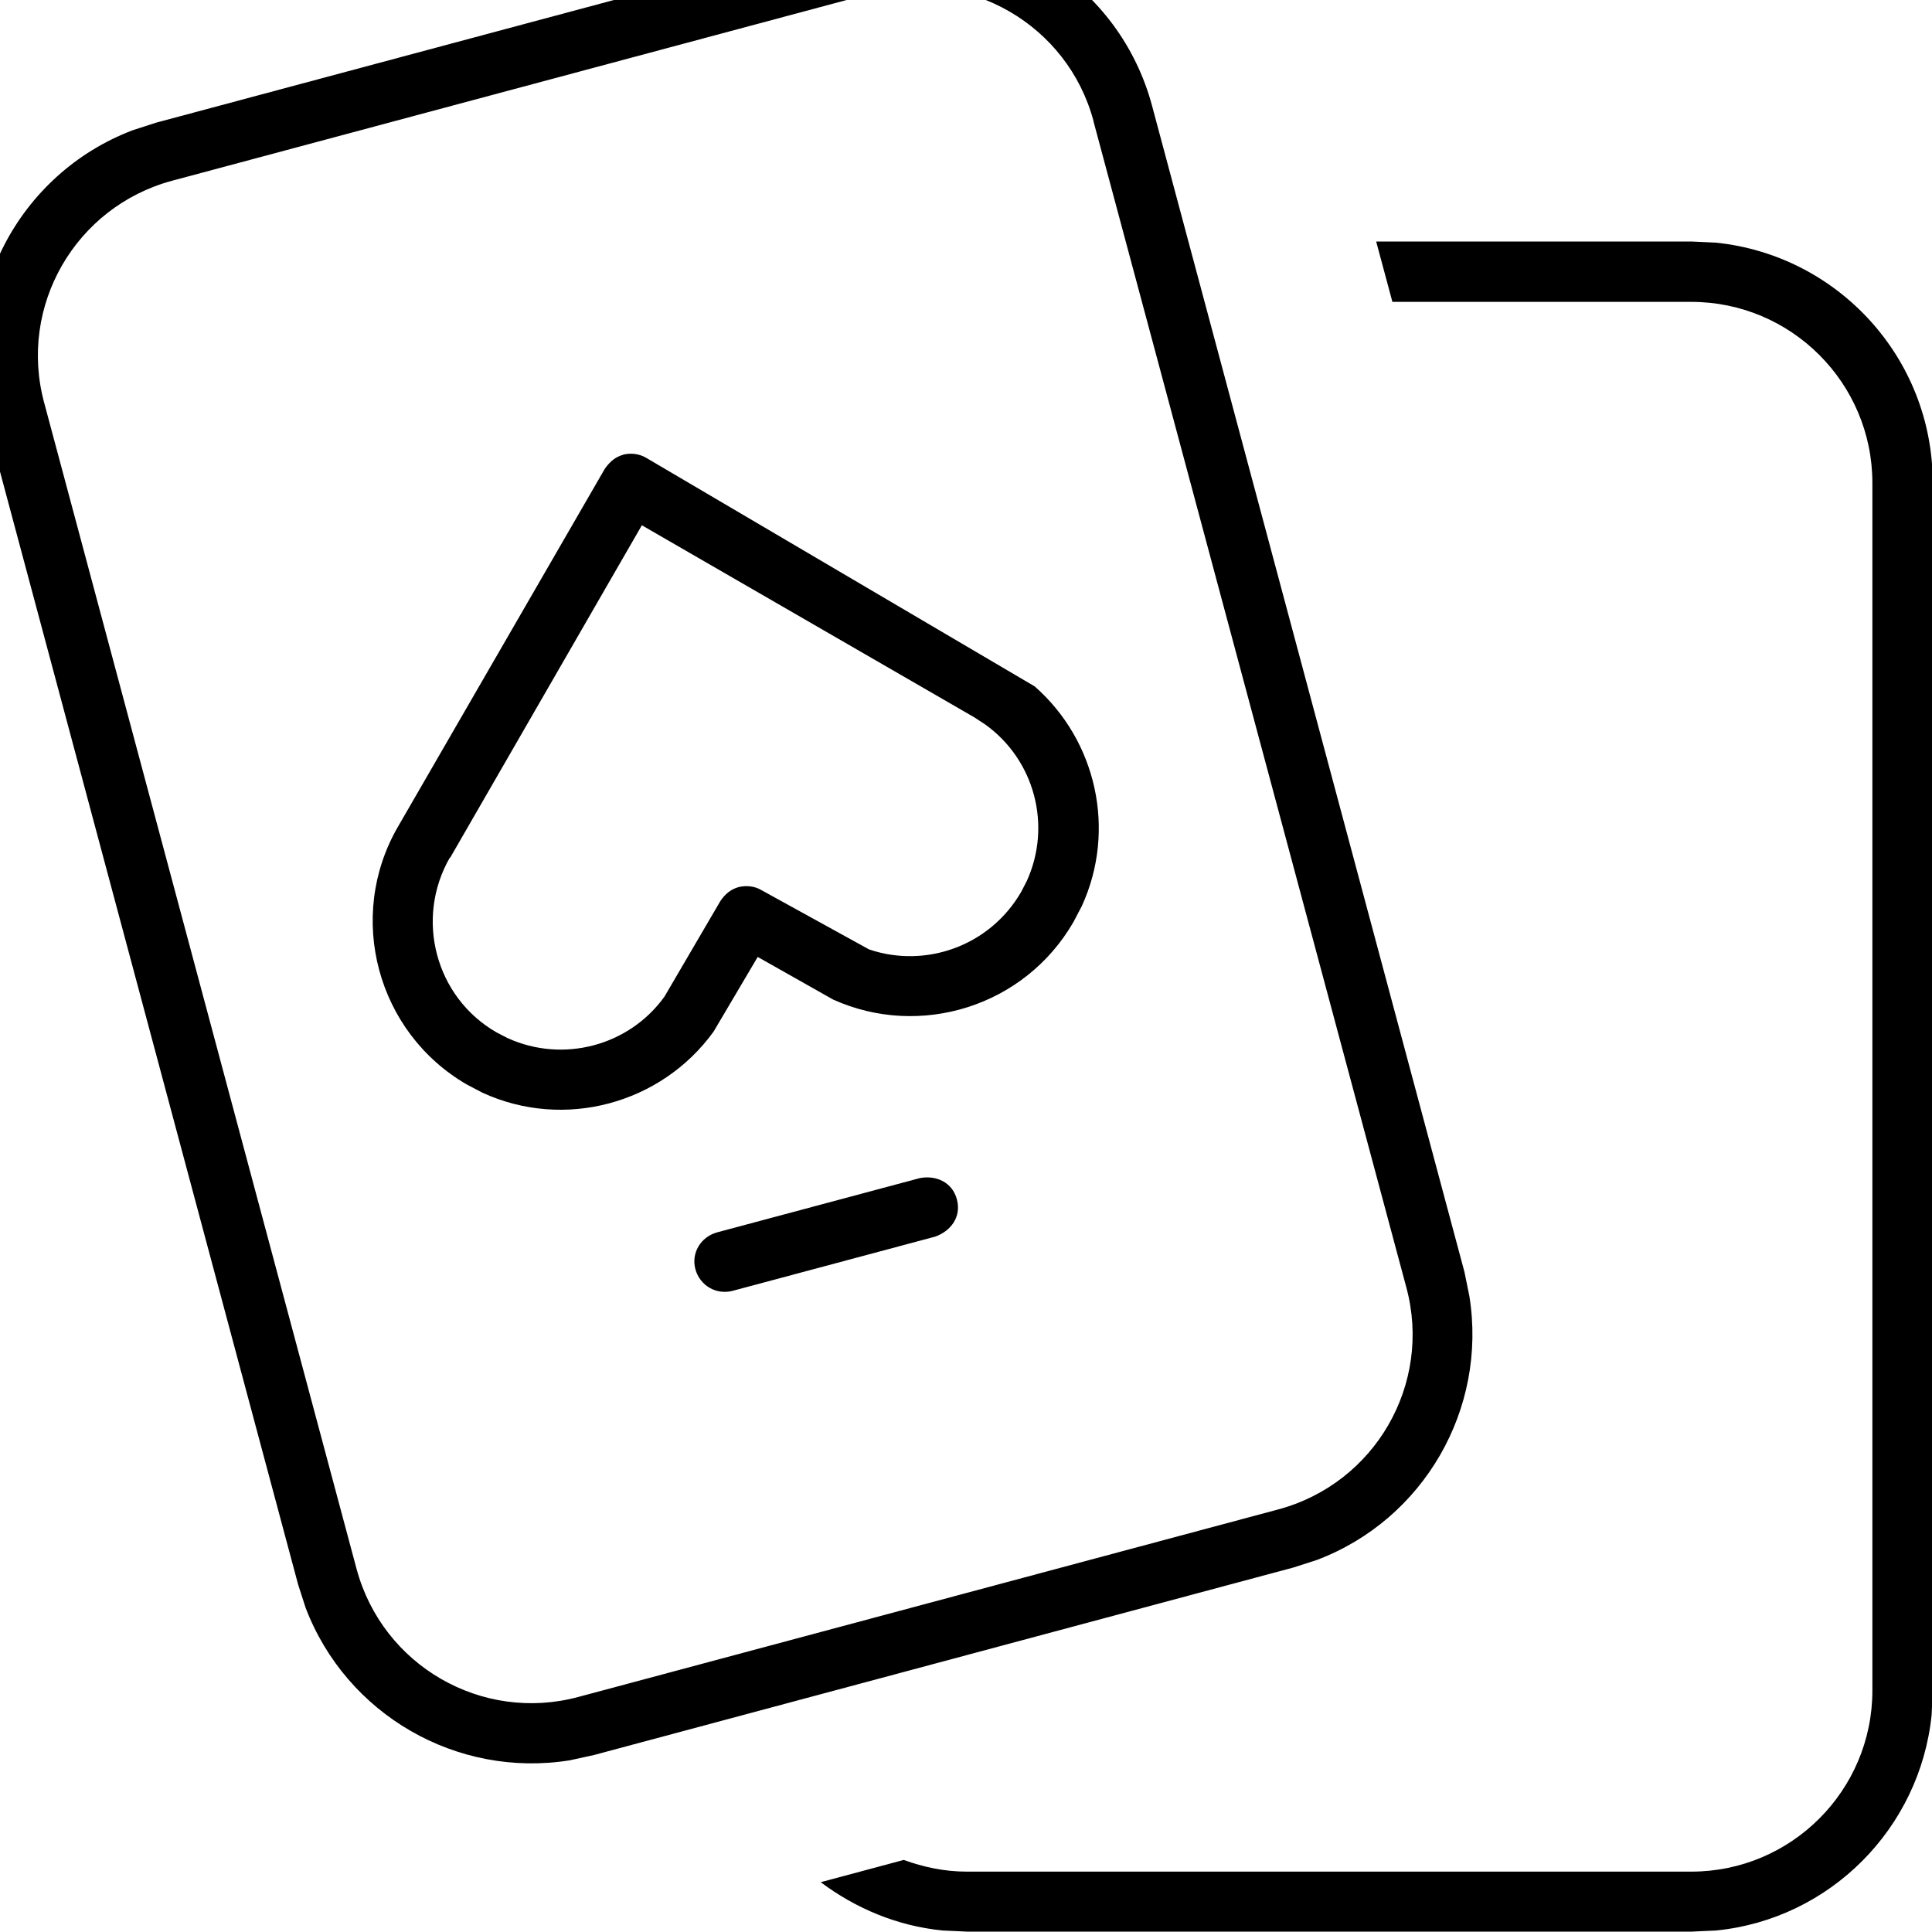 <svg fill="currentColor" xmlns="http://www.w3.org/2000/svg" viewBox="0 0 512 512"><!--! Font Awesome Pro 7.0.1 by @fontawesome - https://fontawesome.com License - https://fontawesome.com/license (Commercial License) Copyright 2025 Fonticons, Inc. --><path fill="currentColor" d="M454.7 64.3c32.3 3.3 57.5 30.5 57.5 63.7l0 320-.3 6.5c-3.1 30.1-27 54.1-57.1 57.1l-6.5 .3-192 0-6.5-.3c-12.1-1.2-23.1-5.9-32.3-12.8l22-5.9c5.2 1.9 10.8 3.1 16.7 3.1l192 0c26.5 0 48-21.5 48-48l0-320c0-26.5-21.5-48-48-48l-79.2 0-4.3-16 83.5 0 6.5 .3zM233.3-18.6c32-5.2 63.4 14.6 72 46.6l82.8 309.1 1.3 6.4c4.8 29.9-12.1 59.2-40.4 69.9l-6.2 2-185.4 49.7-6.4 1.4c-29.9 4.8-59.2-12.1-70-40.4l-2-6.2-82.8-309.1c-8.6-32 8.7-64.8 39-76.3l6.2-2 185.5-49.7 6.4-1.4zm56.5 50.7C283 6.6 256.7-8.6 231.1-1.8L45.6 47.9C20 54.8 4.8 81.1 11.7 106.7L94.5 415.8c6.9 25.6 33.2 40.8 58.8 33.9l185.5-49.7c25.6-6.9 40.8-33.2 33.9-58.8L289.8 32.2zm-46 280.1c4.3-.8 8.6 1.1 9.8 5.7s-1.6 8.3-5.7 9.8l-53.8 14.4c-4.3 1.1-8.6-1.4-9.8-5.7s1.4-8.6 5.7-9.8l53.8-14.4zM165.1 120.5c2-.5 4.2-.3 6.1 .8l103 60.6c16.4 14.4 21.7 38.1 12.5 58.2l-2.2 4.2c-12.9 22.4-40.6 31-63.7 20.6l-20-11.3-11.7 19.8c-13.9 19.2-39.6 26.1-61.2 16.2l-4.2-2.2c-23.8-13.8-32-44.4-18.3-68.2l54.9-95c1.3-1.8 2.7-3.1 4.9-3.7zM119.2 227.3c-9.3 16.2-3.8 37 12.4 46.3l2.9 1.5c14.7 6.7 32.2 2.1 41.6-11l14.8-25.3c1.2-1.8 2.7-3.1 4.8-3.7 2-.5 4.3-.3 6.1 .8l28.5 15.7c15 5.1 32-.9 40.3-15.2l1.5-2.9c6.7-14.7 2.1-32.1-11-41.5l-2.9-1.9-88.1-50.9-50.8 88.1z"/></svg>